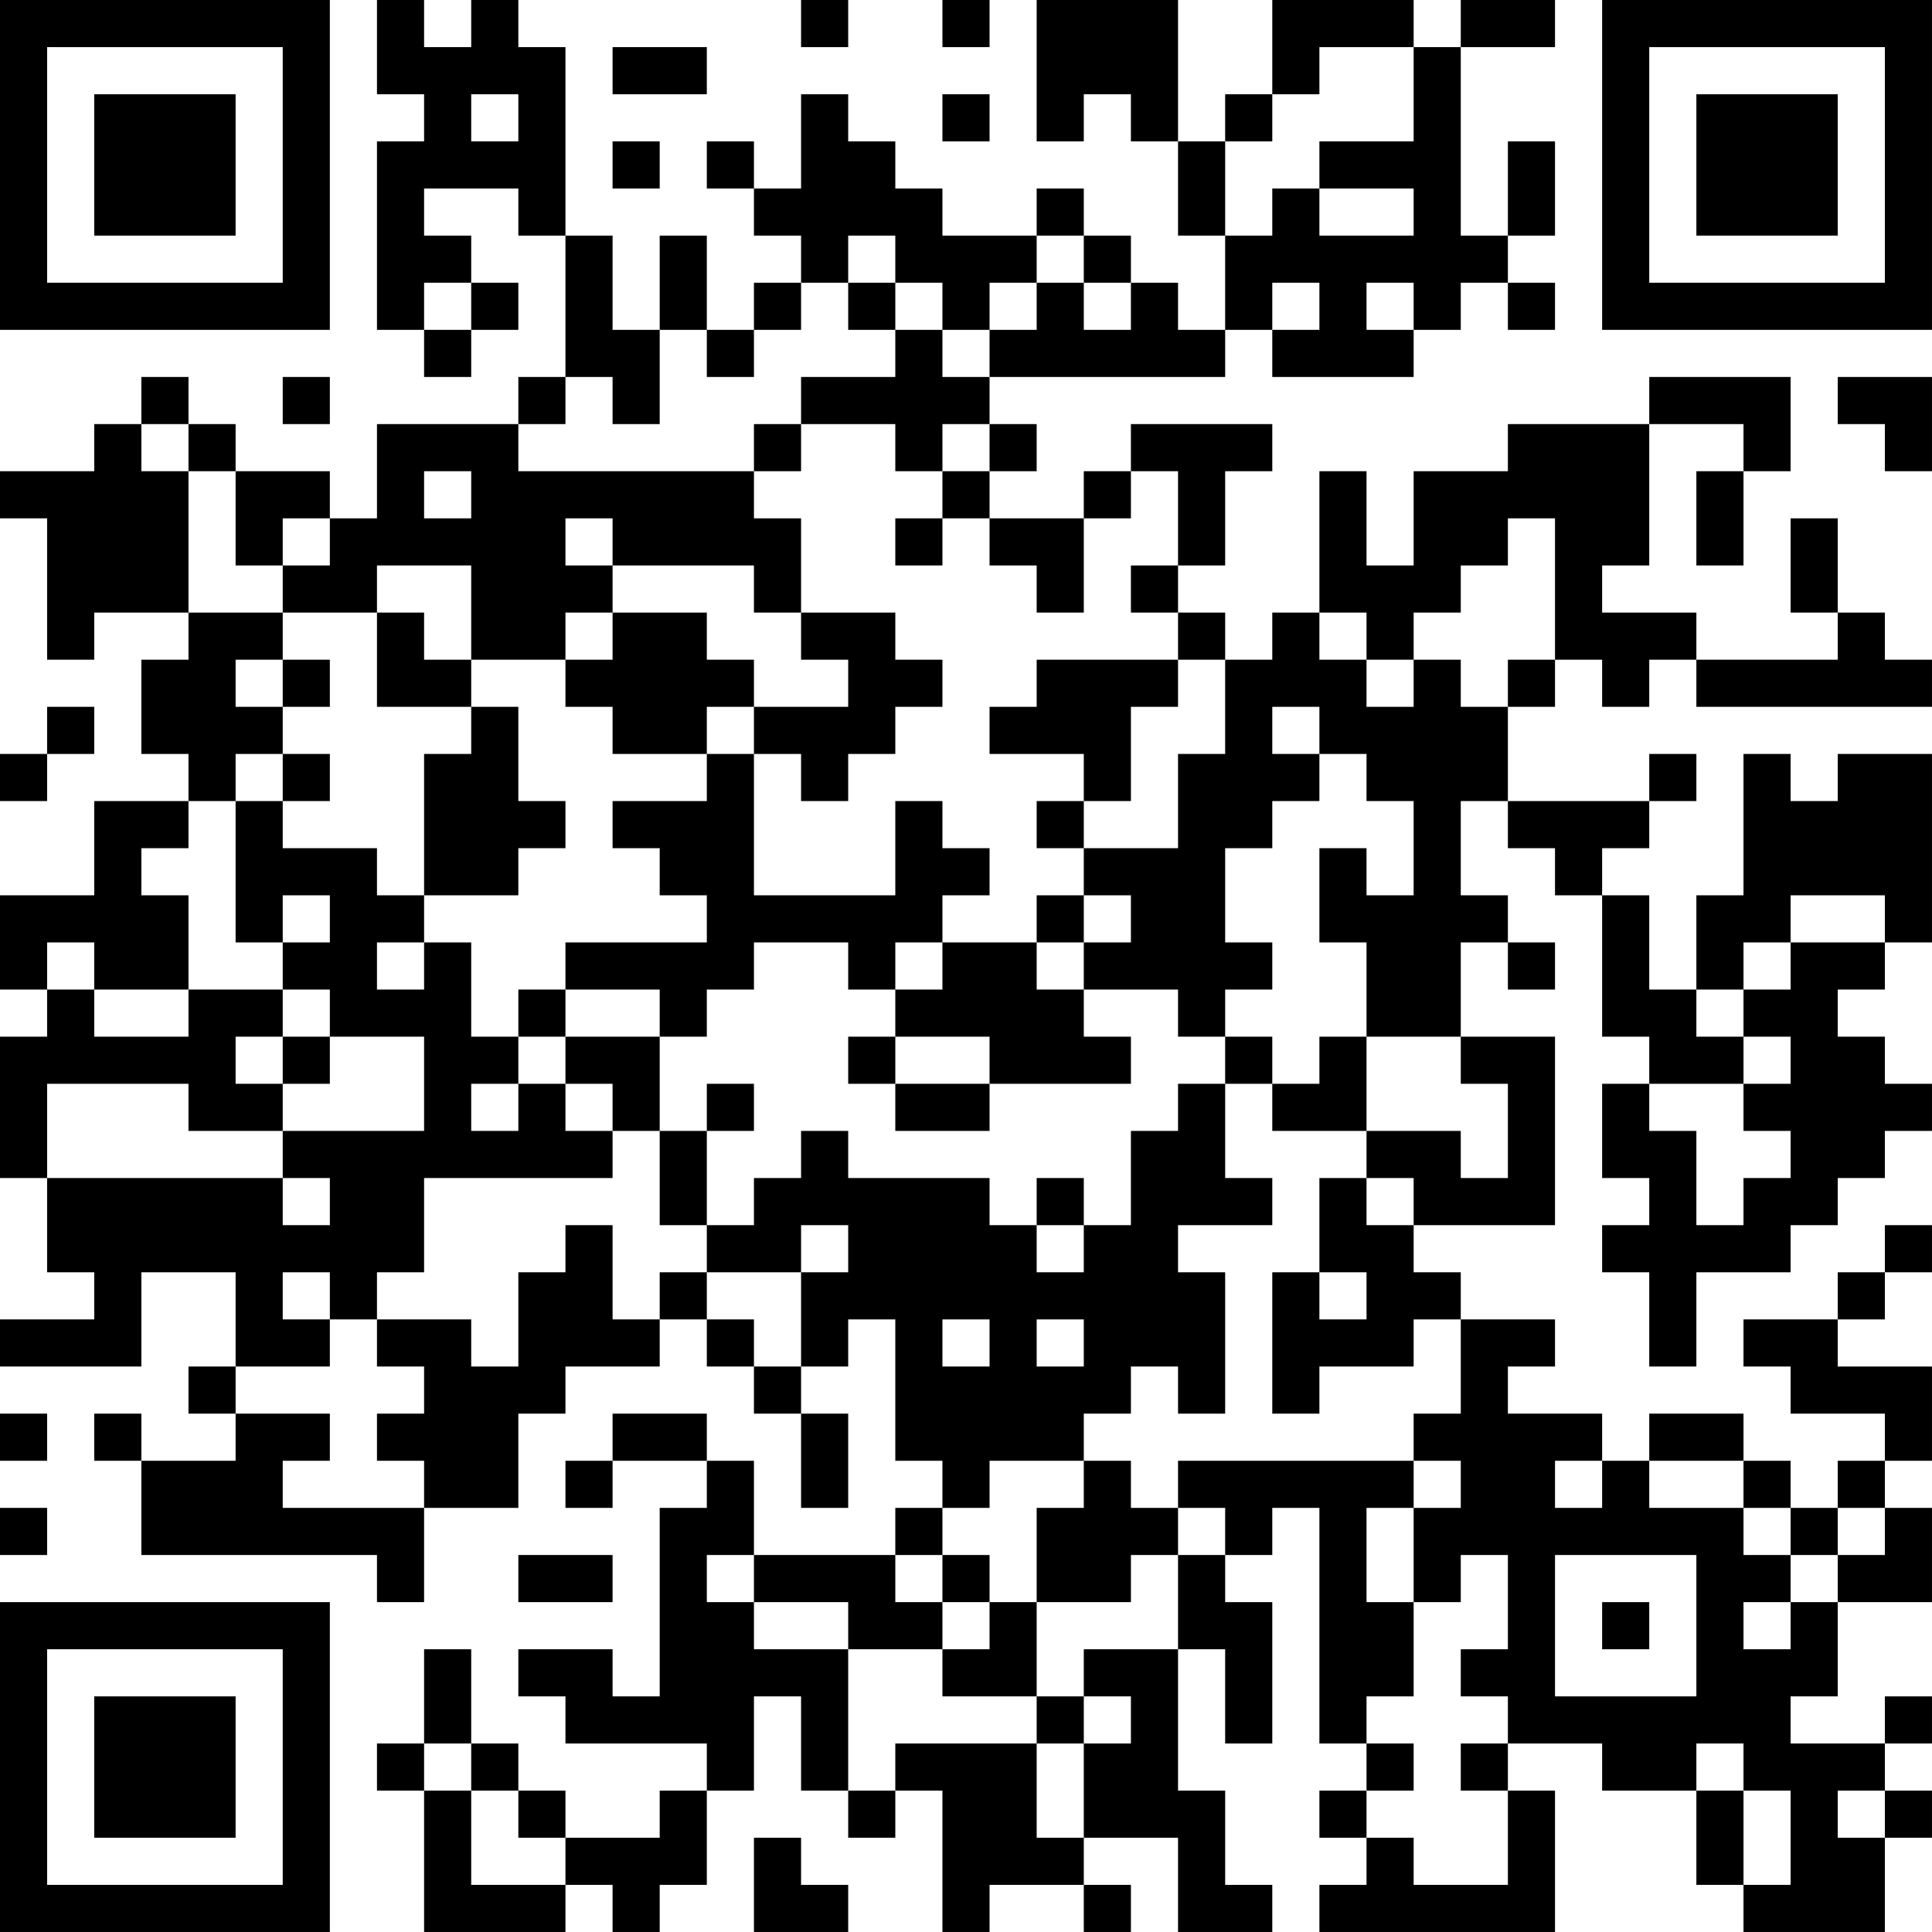 <?xml version="1.0" encoding="UTF-8"?>
<svg xmlns="http://www.w3.org/2000/svg" version="1.1" width="200" height="200" viewBox="0 0 200 200"><rect x="0" y="0" width="200" height="200" fill="#ffffff"/><g transform="scale(4.878)"><g transform="translate(0,0)"><path fill-rule="evenodd" d="M8 0L8 2L9 2L9 3L8 3L8 7L9 7L9 8L10 8L10 7L11 7L11 6L10 6L10 5L9 5L9 4L11 4L11 5L12 5L12 8L11 8L11 9L8 9L8 11L7 11L7 10L5 10L5 9L4 9L4 8L3 8L3 9L2 9L2 10L0 10L0 11L1 11L1 14L2 14L2 13L4 13L4 14L3 14L3 16L4 16L4 17L2 17L2 19L0 19L0 21L1 21L1 22L0 22L0 25L1 25L1 27L2 27L2 28L0 28L0 29L3 29L3 27L5 27L5 29L4 29L4 30L5 30L5 31L3 31L3 30L2 30L2 31L3 31L3 33L8 33L8 34L9 34L9 32L11 32L11 30L12 30L12 29L14 29L14 28L15 28L15 29L16 29L16 30L17 30L17 32L18 32L18 30L17 30L17 29L18 29L18 28L19 28L19 31L20 31L20 32L19 32L19 33L16 33L16 31L15 31L15 30L13 30L13 31L12 31L12 32L13 32L13 31L15 31L15 32L14 32L14 36L13 36L13 35L11 35L11 36L12 36L12 37L15 37L15 38L14 38L14 39L12 39L12 38L11 38L11 37L10 37L10 35L9 35L9 37L8 37L8 38L9 38L9 41L12 41L12 40L13 40L13 41L14 41L14 40L15 40L15 38L16 38L16 36L17 36L17 38L18 38L18 39L19 39L19 38L20 38L20 41L21 41L21 40L23 40L23 41L24 41L24 40L23 40L23 39L25 39L25 41L27 41L27 40L26 40L26 38L25 38L25 35L26 35L26 37L27 37L27 34L26 34L26 33L27 33L27 32L28 32L28 37L29 37L29 38L28 38L28 39L29 39L29 40L28 40L28 41L33 41L33 38L32 38L32 37L34 37L34 38L36 38L36 40L37 40L37 41L40 41L40 39L41 39L41 38L40 38L40 37L41 37L41 36L40 36L40 37L38 37L38 36L39 36L39 34L41 34L41 32L40 32L40 31L41 31L41 29L39 29L39 28L40 28L40 27L41 27L41 26L40 26L40 27L39 27L39 28L37 28L37 29L38 29L38 30L40 30L40 31L39 31L39 32L38 32L38 31L37 31L37 30L35 30L35 31L34 31L34 30L32 30L32 29L33 29L33 28L31 28L31 27L30 27L30 26L33 26L33 22L31 22L31 20L32 20L32 21L33 21L33 20L32 20L32 19L31 19L31 17L32 17L32 18L33 18L33 19L34 19L34 22L35 22L35 23L34 23L34 25L35 25L35 26L34 26L34 27L35 27L35 29L36 29L36 27L38 27L38 26L39 26L39 25L40 25L40 24L41 24L41 23L40 23L40 22L39 22L39 21L40 21L40 20L41 20L41 16L39 16L39 17L38 17L38 16L37 16L37 19L36 19L36 21L35 21L35 19L34 19L34 18L35 18L35 17L36 17L36 16L35 16L35 17L32 17L32 15L33 15L33 14L34 14L34 15L35 15L35 14L36 14L36 15L41 15L41 14L40 14L40 13L39 13L39 11L38 11L38 13L39 13L39 14L36 14L36 13L34 13L34 12L35 12L35 9L37 9L37 10L36 10L36 12L37 12L37 10L38 10L38 8L35 8L35 9L32 9L32 10L30 10L30 12L29 12L29 10L28 10L28 13L27 13L27 14L26 14L26 13L25 13L25 12L26 12L26 10L27 10L27 9L24 9L24 10L23 10L23 11L21 11L21 10L22 10L22 9L21 9L21 8L26 8L26 7L27 7L27 8L30 8L30 7L31 7L31 6L32 6L32 7L33 7L33 6L32 6L32 5L33 5L33 3L32 3L32 5L31 5L31 1L33 1L33 0L31 0L31 1L30 1L30 0L27 0L27 2L26 2L26 3L25 3L25 0L22 0L22 3L23 3L23 2L24 2L24 3L25 3L25 5L26 5L26 7L25 7L25 6L24 6L24 5L23 5L23 4L22 4L22 5L20 5L20 4L19 4L19 3L18 3L18 2L17 2L17 4L16 4L16 3L15 3L15 4L16 4L16 5L17 5L17 6L16 6L16 7L15 7L15 5L14 5L14 7L13 7L13 5L12 5L12 1L11 1L11 0L10 0L10 1L9 1L9 0ZM17 0L17 1L18 1L18 0ZM20 0L20 1L21 1L21 0ZM13 1L13 2L15 2L15 1ZM28 1L28 2L27 2L27 3L26 3L26 5L27 5L27 4L28 4L28 5L30 5L30 4L28 4L28 3L30 3L30 1ZM10 2L10 3L11 3L11 2ZM20 2L20 3L21 3L21 2ZM13 3L13 4L14 4L14 3ZM18 5L18 6L17 6L17 7L16 7L16 8L15 8L15 7L14 7L14 9L13 9L13 8L12 8L12 9L11 9L11 10L16 10L16 11L17 11L17 13L16 13L16 12L13 12L13 11L12 11L12 12L13 12L13 13L12 13L12 14L10 14L10 12L8 12L8 13L6 13L6 12L7 12L7 11L6 11L6 12L5 12L5 10L4 10L4 9L3 9L3 10L4 10L4 13L6 13L6 14L5 14L5 15L6 15L6 16L5 16L5 17L4 17L4 18L3 18L3 19L4 19L4 21L2 21L2 20L1 20L1 21L2 21L2 22L4 22L4 21L6 21L6 22L5 22L5 23L6 23L6 24L4 24L4 23L1 23L1 25L6 25L6 26L7 26L7 25L6 25L6 24L9 24L9 22L7 22L7 21L6 21L6 20L7 20L7 19L6 19L6 20L5 20L5 17L6 17L6 18L8 18L8 19L9 19L9 20L8 20L8 21L9 21L9 20L10 20L10 22L11 22L11 23L10 23L10 24L11 24L11 23L12 23L12 24L13 24L13 25L9 25L9 27L8 27L8 28L7 28L7 27L6 27L6 28L7 28L7 29L5 29L5 30L7 30L7 31L6 31L6 32L9 32L9 31L8 31L8 30L9 30L9 29L8 29L8 28L10 28L10 29L11 29L11 27L12 27L12 26L13 26L13 28L14 28L14 27L15 27L15 28L16 28L16 29L17 29L17 27L18 27L18 26L17 26L17 27L15 27L15 26L16 26L16 25L17 25L17 24L18 24L18 25L21 25L21 26L22 26L22 27L23 27L23 26L24 26L24 24L25 24L25 23L26 23L26 25L27 25L27 26L25 26L25 27L26 27L26 30L25 30L25 29L24 29L24 30L23 30L23 31L21 31L21 32L20 32L20 33L19 33L19 34L20 34L20 35L18 35L18 34L16 34L16 33L15 33L15 34L16 34L16 35L18 35L18 38L19 38L19 37L22 37L22 39L23 39L23 37L24 37L24 36L23 36L23 35L25 35L25 33L26 33L26 32L25 32L25 31L30 31L30 32L29 32L29 34L30 34L30 36L29 36L29 37L30 37L30 38L29 38L29 39L30 39L30 40L32 40L32 38L31 38L31 37L32 37L32 36L31 36L31 35L32 35L32 33L31 33L31 34L30 34L30 32L31 32L31 31L30 31L30 30L31 30L31 28L30 28L30 29L28 29L28 30L27 30L27 27L28 27L28 28L29 28L29 27L28 27L28 25L29 25L29 26L30 26L30 25L29 25L29 24L31 24L31 25L32 25L32 23L31 23L31 22L29 22L29 20L28 20L28 18L29 18L29 19L30 19L30 17L29 17L29 16L28 16L28 15L27 15L27 16L28 16L28 17L27 17L27 18L26 18L26 20L27 20L27 21L26 21L26 22L25 22L25 21L23 21L23 20L24 20L24 19L23 19L23 18L25 18L25 16L26 16L26 14L25 14L25 13L24 13L24 12L25 12L25 10L24 10L24 11L23 11L23 13L22 13L22 12L21 12L21 11L20 11L20 10L21 10L21 9L20 9L20 10L19 10L19 9L17 9L17 8L19 8L19 7L20 7L20 8L21 8L21 7L22 7L22 6L23 6L23 7L24 7L24 6L23 6L23 5L22 5L22 6L21 6L21 7L20 7L20 6L19 6L19 5ZM9 6L9 7L10 7L10 6ZM18 6L18 7L19 7L19 6ZM27 6L27 7L28 7L28 6ZM29 6L29 7L30 7L30 6ZM6 8L6 9L7 9L7 8ZM39 8L39 9L40 9L40 10L41 10L41 8ZM16 9L16 10L17 10L17 9ZM9 10L9 11L10 11L10 10ZM19 11L19 12L20 12L20 11ZM32 11L32 12L31 12L31 13L30 13L30 14L29 14L29 13L28 13L28 14L29 14L29 15L30 15L30 14L31 14L31 15L32 15L32 14L33 14L33 11ZM8 13L8 15L10 15L10 16L9 16L9 19L11 19L11 18L12 18L12 17L11 17L11 15L10 15L10 14L9 14L9 13ZM13 13L13 14L12 14L12 15L13 15L13 16L15 16L15 17L13 17L13 18L14 18L14 19L15 19L15 20L12 20L12 21L11 21L11 22L12 22L12 23L13 23L13 24L14 24L14 26L15 26L15 24L16 24L16 23L15 23L15 24L14 24L14 22L15 22L15 21L16 21L16 20L18 20L18 21L19 21L19 22L18 22L18 23L19 23L19 24L21 24L21 23L24 23L24 22L23 22L23 21L22 21L22 20L23 20L23 19L22 19L22 20L20 20L20 19L21 19L21 18L20 18L20 17L19 17L19 19L16 19L16 16L17 16L17 17L18 17L18 16L19 16L19 15L20 15L20 14L19 14L19 13L17 13L17 14L18 14L18 15L16 15L16 14L15 14L15 13ZM6 14L6 15L7 15L7 14ZM22 14L22 15L21 15L21 16L23 16L23 17L22 17L22 18L23 18L23 17L24 17L24 15L25 15L25 14ZM1 15L1 16L0 16L0 17L1 17L1 16L2 16L2 15ZM15 15L15 16L16 16L16 15ZM6 16L6 17L7 17L7 16ZM38 19L38 20L37 20L37 21L36 21L36 22L37 22L37 23L35 23L35 24L36 24L36 26L37 26L37 25L38 25L38 24L37 24L37 23L38 23L38 22L37 22L37 21L38 21L38 20L40 20L40 19ZM19 20L19 21L20 21L20 20ZM12 21L12 22L14 22L14 21ZM6 22L6 23L7 23L7 22ZM19 22L19 23L21 23L21 22ZM26 22L26 23L27 23L27 24L29 24L29 22L28 22L28 23L27 23L27 22ZM22 25L22 26L23 26L23 25ZM20 28L20 29L21 29L21 28ZM22 28L22 29L23 29L23 28ZM0 30L0 31L1 31L1 30ZM23 31L23 32L22 32L22 34L21 34L21 33L20 33L20 34L21 34L21 35L20 35L20 36L22 36L22 37L23 37L23 36L22 36L22 34L24 34L24 33L25 33L25 32L24 32L24 31ZM33 31L33 32L34 32L34 31ZM35 31L35 32L37 32L37 33L38 33L38 34L37 34L37 35L38 35L38 34L39 34L39 33L40 33L40 32L39 32L39 33L38 33L38 32L37 32L37 31ZM0 32L0 33L1 33L1 32ZM11 33L11 34L13 34L13 33ZM33 33L33 36L36 36L36 33ZM34 34L34 35L35 35L35 34ZM9 37L9 38L10 38L10 40L12 40L12 39L11 39L11 38L10 38L10 37ZM36 37L36 38L37 38L37 40L38 40L38 38L37 38L37 37ZM39 38L39 39L40 39L40 38ZM16 39L16 41L18 41L18 40L17 40L17 39ZM0 0L0 7L7 7L7 0ZM1 1L1 6L6 6L6 1ZM2 2L2 5L5 5L5 2ZM34 0L34 7L41 7L41 0ZM35 1L35 6L40 6L40 1ZM36 2L36 5L39 5L39 2ZM0 34L0 41L7 41L7 34ZM1 35L1 40L6 40L6 35ZM2 36L2 39L5 39L5 36Z" fill="#000000"/></g></g></svg>
